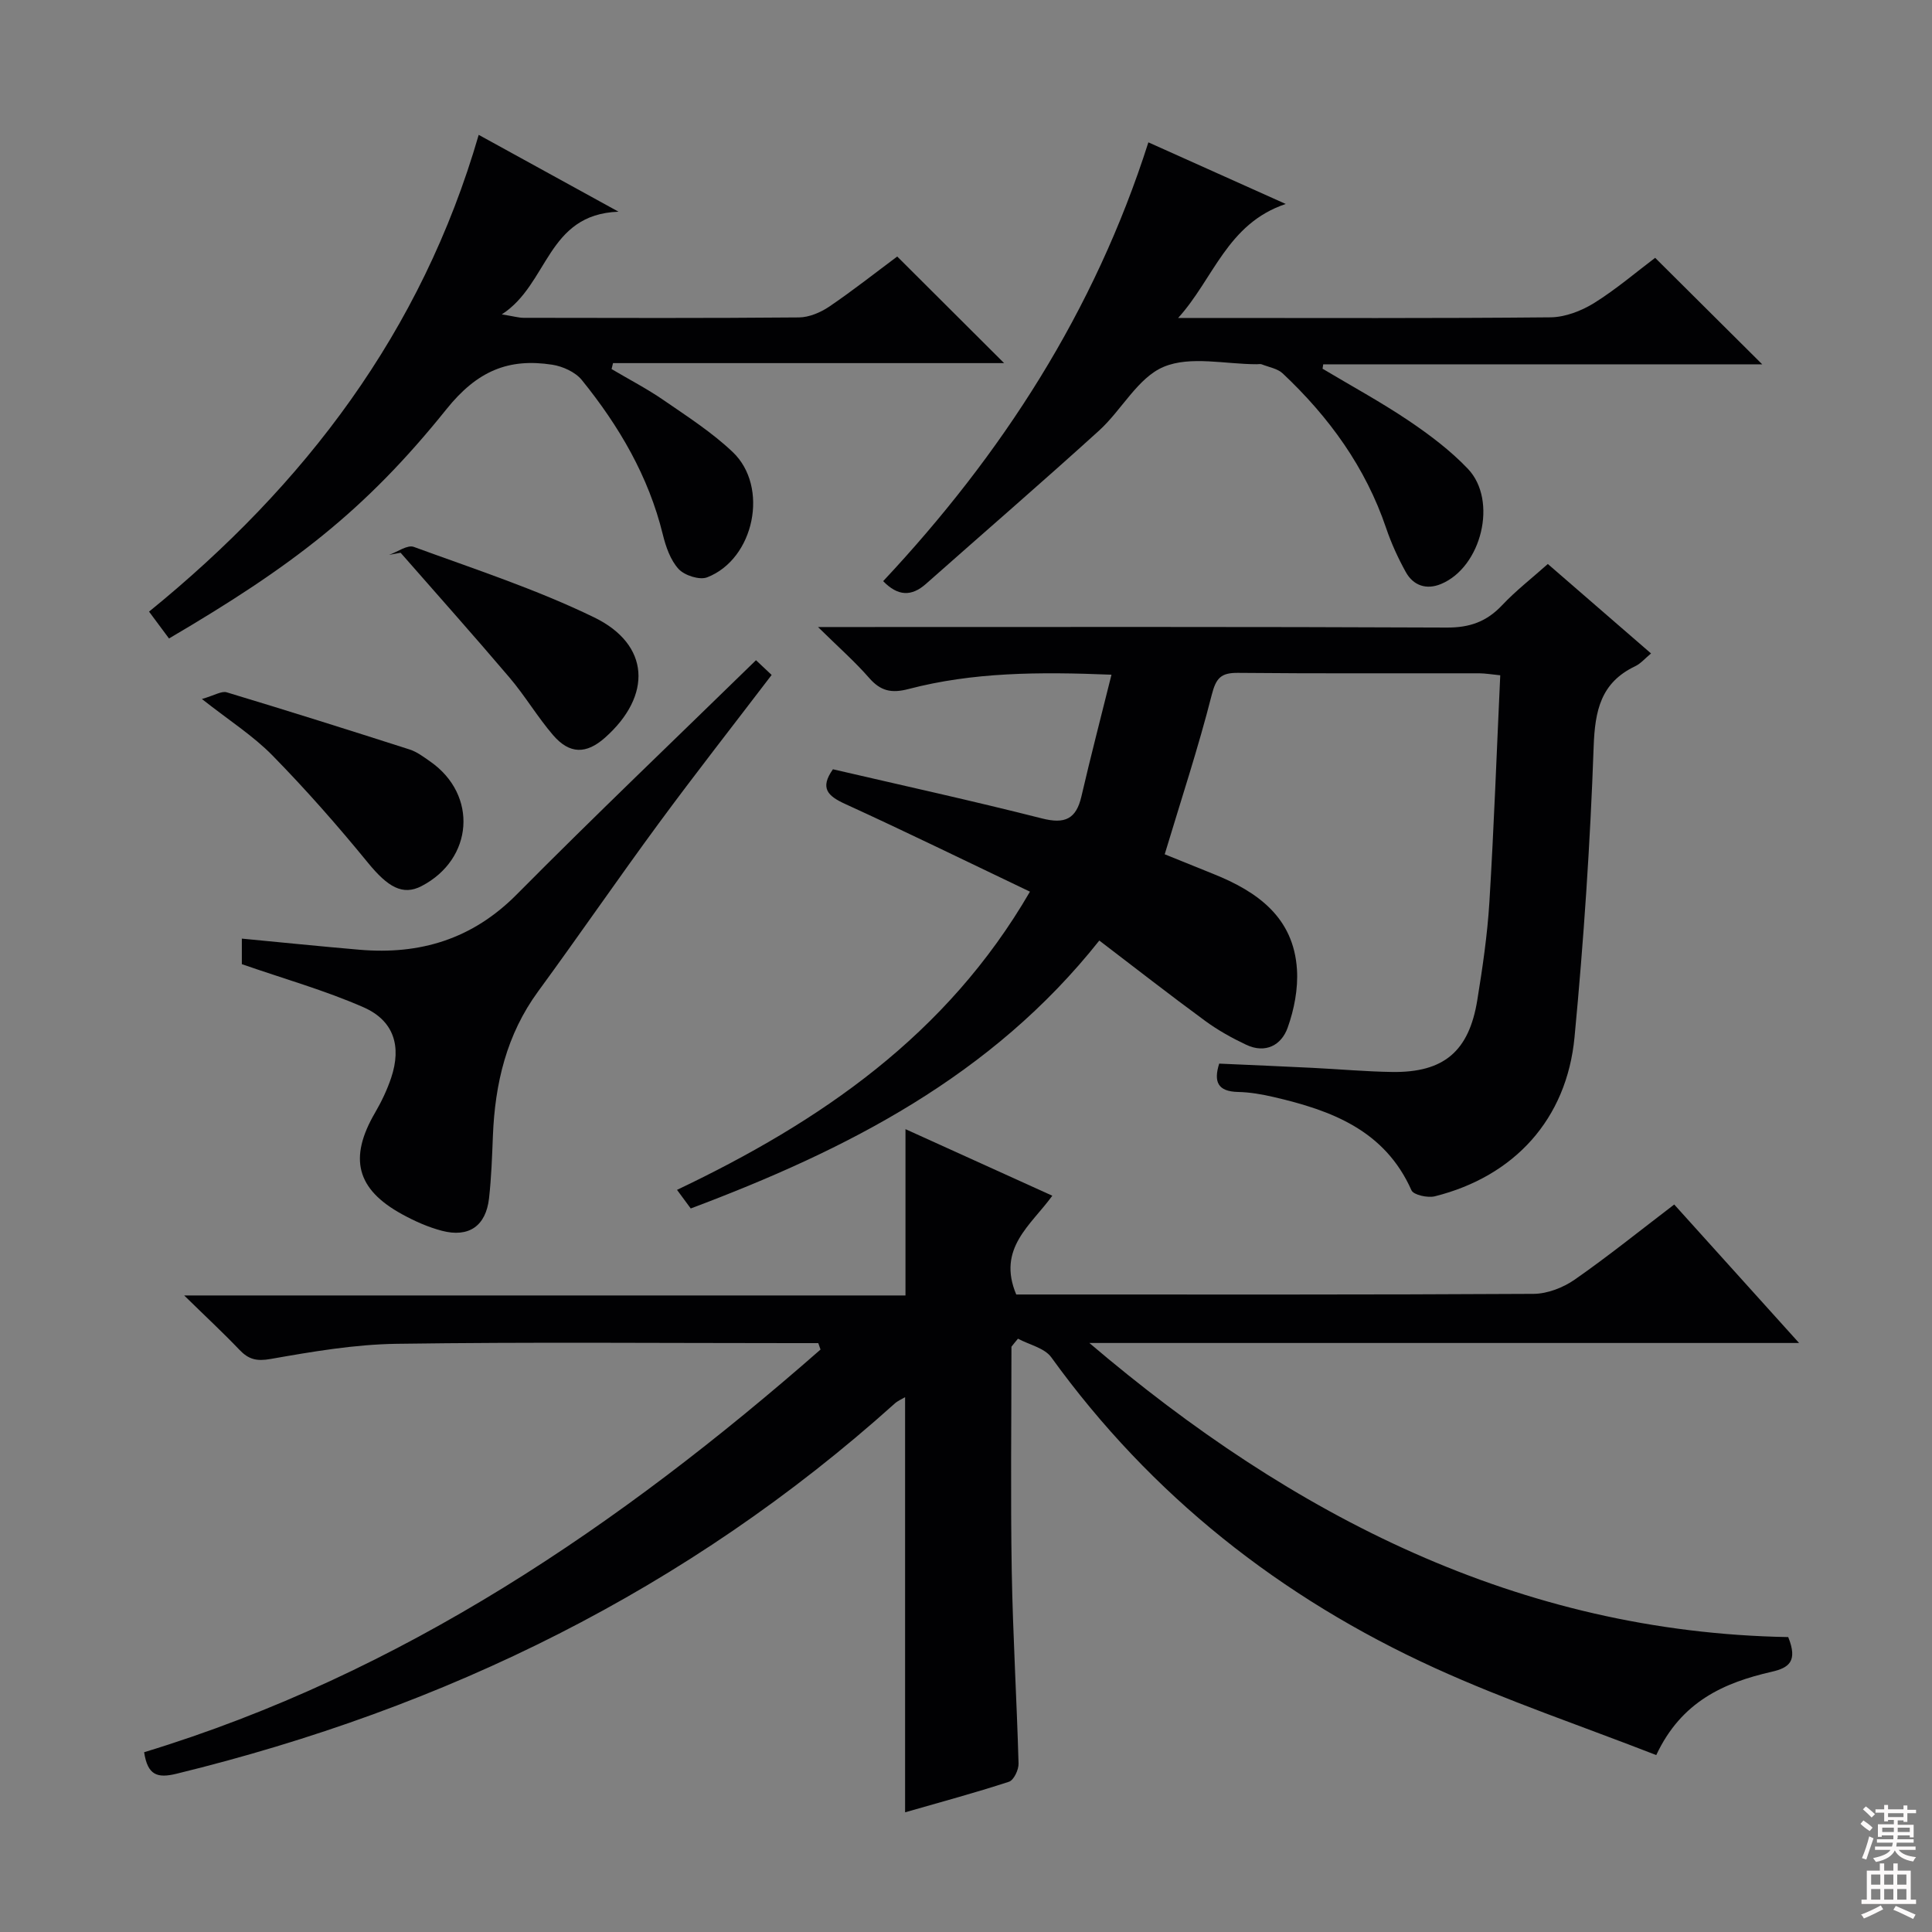 <svg enable-background="new 0 0 400 400" viewBox="0 0 400 400" xmlns="http://www.w3.org/2000/svg"><rect x="0" y="0" width="400" height="400" fill="#808080" stroke="none"/><g fill="#010103"><path d="m209.41 278.82c0 15.48-.2 30.96.06 46.43.23 13.29 1.04 26.58 1.41 39.87.04 1.28-.98 3.44-1.98 3.77-7.06 2.31-14.25 4.24-21.51 6.33 0-28.83 0-57.23 0-85.95-.68.41-1.53.75-2.16 1.33-42.87 38.52-92.95 63.01-148.67 76.63-3.98.97-5.99.34-6.72-4.45 53.46-16.28 98.5-46.95 140.04-83.37-.15-.44-.31-.89-.46-1.33-1.76 0-3.52 0-5.28 0-27.33 0-54.66-.25-81.99.14-8.73.12-17.49 1.62-26.12 3.14-2.93.52-4.57.08-6.46-1.9-3.41-3.57-7.03-6.93-11.44-11.25h149.34c0-11.59 0-22.76 0-34.43 10.07 4.56 20.01 9.07 30.4 13.78-4.37 6.07-11.5 10.86-7.47 20.45h4.63c34.16 0 68.32.07 102.48-.13 2.86-.02 6.11-1.28 8.5-2.94 6.95-4.84 13.55-10.17 20.62-15.56 8.49 9.41 16.79 18.62 25.85 28.67-49.66 0-98.3 0-146.94 0 42.13 35.87 89.02 59.9 144.69 60.89 2.04 5.04.12 6.37-3.41 7.18-9.82 2.25-18.68 6.09-23.91 17.25-15.37-5.99-30.94-11.24-45.81-18.01-31.93-14.55-58.76-35.69-79.44-64.34-1.4-1.94-4.56-2.6-6.9-3.86-.46.54-.9 1.1-1.35 1.66z"/><path d="m227.6 194.73c-22.29 28.1-52.28 43.33-84.59 55.47-.97-1.32-1.81-2.47-2.84-3.85 29.66-14.13 55.82-31.99 73.07-61.74-13.12-6.26-25.61-12.38-38.26-18.16-3.59-1.64-5.3-3.27-2.53-7.18 14.33 3.33 28.87 6.52 43.29 10.18 4.73 1.2 7.07.14 8.16-4.58 1.89-8.17 4.01-16.29 6.22-25.18-15.16-.62-28.73-.51-42 2.96-3.58.94-5.81.42-8.19-2.31-2.91-3.34-6.27-6.29-10.57-10.52h6.73c41.16 0 82.32-.08 123.48.11 4.75.02 8.24-1.24 11.43-4.63 2.84-3.01 6.15-5.58 9.46-8.53 7.14 6.19 14.16 12.27 21.37 18.52-1.26 1.04-2.14 2.1-3.27 2.64-7.14 3.4-8.34 9.18-8.61 16.64-.71 20.08-2.06 40.16-3.96 60.16-1.61 16.99-12.46 28.82-28.91 32.95-1.48.37-4.41-.27-4.85-1.24-5.53-12.44-16.56-16.54-28.52-19.31-2.41-.56-4.91-1-7.37-1.05-4.23-.09-5.1-2.11-3.92-5.87 6.51.29 12.95.56 19.38.88 5.48.27 10.96.77 16.44.85 10.65.15 15.9-4.24 17.62-14.89 1.09-6.71 2.08-13.46 2.5-20.24.95-15.56 1.51-31.13 2.25-47-1.77-.17-3.05-.4-4.33-.41-16.66-.02-33.33.07-49.99-.09-3.53-.03-4.53 1.09-5.42 4.58-2.76 10.87-6.29 21.55-9.73 32.98 2.78 1.12 6.42 2.61 10.07 4.07 9.14 3.66 16.62 8.99 17.31 19.76.26 3.99-.57 8.29-1.93 12.09-1.29 3.61-4.59 5.39-8.55 3.53-2.97-1.4-5.9-3.03-8.54-4.97-7.32-5.37-14.51-10.98-21.9-16.62z"/><path d="m34.99 132.19c-1.46-1.96-2.72-3.67-4.13-5.56 32.27-26.22 56.43-57.9 68.25-98.71 9.36 5.14 18.42 10.12 28.95 15.91-14.9.54-14.45 15-24.17 21.26 2.49.4 3.51.71 4.53.71 19 .03 37.99.09 56.99-.08 2.12-.02 4.48-1.03 6.28-2.24 4.94-3.36 9.64-7.07 14.07-10.37 7.38 7.36 14.53 14.49 22.13 22.07-27.08 0-54.02 0-80.97 0-.1.41-.2.82-.3 1.23 3.59 2.13 7.32 4.06 10.75 6.42 4.92 3.39 10.02 6.67 14.32 10.75 7.6 7.2 4.49 22.17-5.28 25.95-1.58.61-4.68-.39-5.91-1.72-1.69-1.84-2.65-4.61-3.27-7.14-2.95-12.07-9.07-22.47-16.77-31.99-1.34-1.65-3.94-2.83-6.12-3.17-9.07-1.4-15.55 1.29-21.89 9.19-17 21.18-32.07 32.58-57.46 47.49z"/><path d="m342.68 53.38c7.59 7.55 14.73 14.65 22.17 22.05-30.26 0-60.57 0-90.89 0-.05.3-.09.61-.14.91 5.94 3.55 12.03 6.86 17.76 10.71 4.38 2.95 8.71 6.21 12.34 10.02 6.22 6.55 2.82 20.36-5.57 23.84-3 1.25-5.73.36-7.3-2.48-1.6-2.89-3-5.95-4.06-9.08-4.27-12.61-11.82-23-21.4-32.02-1.09-1.03-2.88-1.31-4.37-1.9-.29-.11-.66-.02-.99-.02-6.5.01-13.74-1.78-19.28.53-5.36 2.23-8.72 8.96-13.4 13.21-11.81 10.72-23.88 21.14-35.82 31.72-3.02 2.68-5.84 2.58-8.88-.55 24.58-26.24 43.75-55.84 54.91-90.85 9.08 4.08 18.11 8.13 28.44 12.76-12.15 4.07-14.92 15.49-22.28 23.6h5.12c23.99 0 47.98.1 71.96-.13 3.04-.03 6.39-1.32 9.03-2.95 4.63-2.89 8.82-6.49 12.65-9.37z"/><path d="m50.07 199.62c0-1.31 0-3.27 0-5.29 8.27.79 16.3 1.61 24.34 2.3 12.56 1.08 23.4-2.19 32.58-11.45 16.16-16.3 32.78-32.14 49.53-48.49.41.39 1.68 1.58 3.24 3.05-7.89 10.35-15.77 20.4-23.34 30.68-8.47 11.51-16.56 23.3-25 34.83-6.56 8.96-8.94 19.09-9.37 29.92-.17 4.31-.32 8.63-.8 12.92-.65 5.73-4.17 8.19-9.76 6.73-2.85-.75-5.64-1.99-8.24-3.42-9.48-5.19-11.08-11.63-5.59-21.04 1.33-2.28 2.49-4.72 3.33-7.22 2.18-6.53.56-11.83-5.72-14.59-7.95-3.49-16.39-5.87-25.2-8.93z"/><path d="m80.55 114.88c1.73-.6 3.8-2.14 5.13-1.65 12.55 4.59 25.35 8.77 37.33 14.59 11.59 5.63 12.05 16.19 2.27 24.89-3.88 3.45-7.34 3.48-10.78-.52-3.23-3.76-5.78-8.1-8.99-11.88-7.41-8.72-15.03-17.26-22.57-25.87-.8.14-1.59.29-2.39.44z"/><path d="m41.8 144.72c2.6-.74 4.07-1.71 5.15-1.38 12.66 3.82 25.26 7.79 37.85 11.83 1.54.49 2.93 1.56 4.28 2.5 9.9 6.9 8.95 20.2-1.81 25.79-3.9 2.02-6.98.2-11.1-4.85-6.27-7.67-12.83-15.13-19.76-22.2-4.01-4.09-8.98-7.25-14.61-11.69z"/></g><path d="m385.2 377.6.6-.7c.6.4 1.3.9 1.9 1.5l-.6.7c-.8-.5-1.4-1-1.9-1.5zm.3 7.1c.6-1.4 1.1-2.9 1.5-4.5.3.1.6.3.9.4-.5 1.4-1 2.9-1.5 4.4zm.2-10.1.6-.6c.7.5 1.3 1.1 1.9 1.6l-.7.7c-.6-.6-1.2-1.2-1.8-1.7zm8.4-.8h.8v.9h1.8v.7h-1.8v1.8h-.8v-.3h-1.2v.9h3.3v2.6h-.8v-.4h-2.5c0 .3 0 .6-.1.8h3.4v.7h-3.5c0 .3-.1.6-.1.8h4v.7h-3.5c.7.9 1.9 1.3 3.6 1.5-.2.2-.4.5-.6.9-1.9-.3-3.2-1.1-3.8-2.3-.5 1.1-1.8 2-3.9 2.4-.2-.3-.4-.5-.6-.8 1.9-.4 3.1-.9 3.6-1.7h-3.2v-.7h3.5c.1-.2.1-.5.2-.8h-3.3v-.7h3.4c0-.2 0-.5 0-.8h-2.4v.3h-.8v-2.6h3.3v-.9h-1.2v.3h-.8v-1.8h-1.8v-.7h1.8v-.9h.8v.9h3.2zm-4.4 5.5h2.4c0-.3 0-.6 0-.9h-2.4zm1.2-3.1h3.2v-.8h-3.2zm4.4 2.2h-2.4v.9h2.5v-.9z" fill="#fcfafa"/><path d="m389.2 385.8h.9v1.5h1.9v-1.5h.9v1.5h2.7v6h1.1v.9h-11.3v-.9h1.1v-6h2.7zm.2 8.7.5.8c-1.2.6-2.5 1.3-4 1.9-.2-.3-.3-.6-.6-.8 1.6-.6 3-1.3 4.1-1.9zm-2-4.3h1.9v-2.1h-1.9zm0 3.1h1.9v-2.2h-1.9zm2.7-3.1h1.9v-2.1h-1.9zm0 3.1h1.9v-2.2h-1.9zm2.4 1.3c1.4.6 2.7 1.2 4.1 1.8l-.5.9c-1.5-.7-2.8-1.4-4.1-1.9zm2.2-6.5h-1.9v2.1h1.9zm-1.9 5.2h1.9v-2.2h-1.9z" fill="#fcfafa"/></svg>